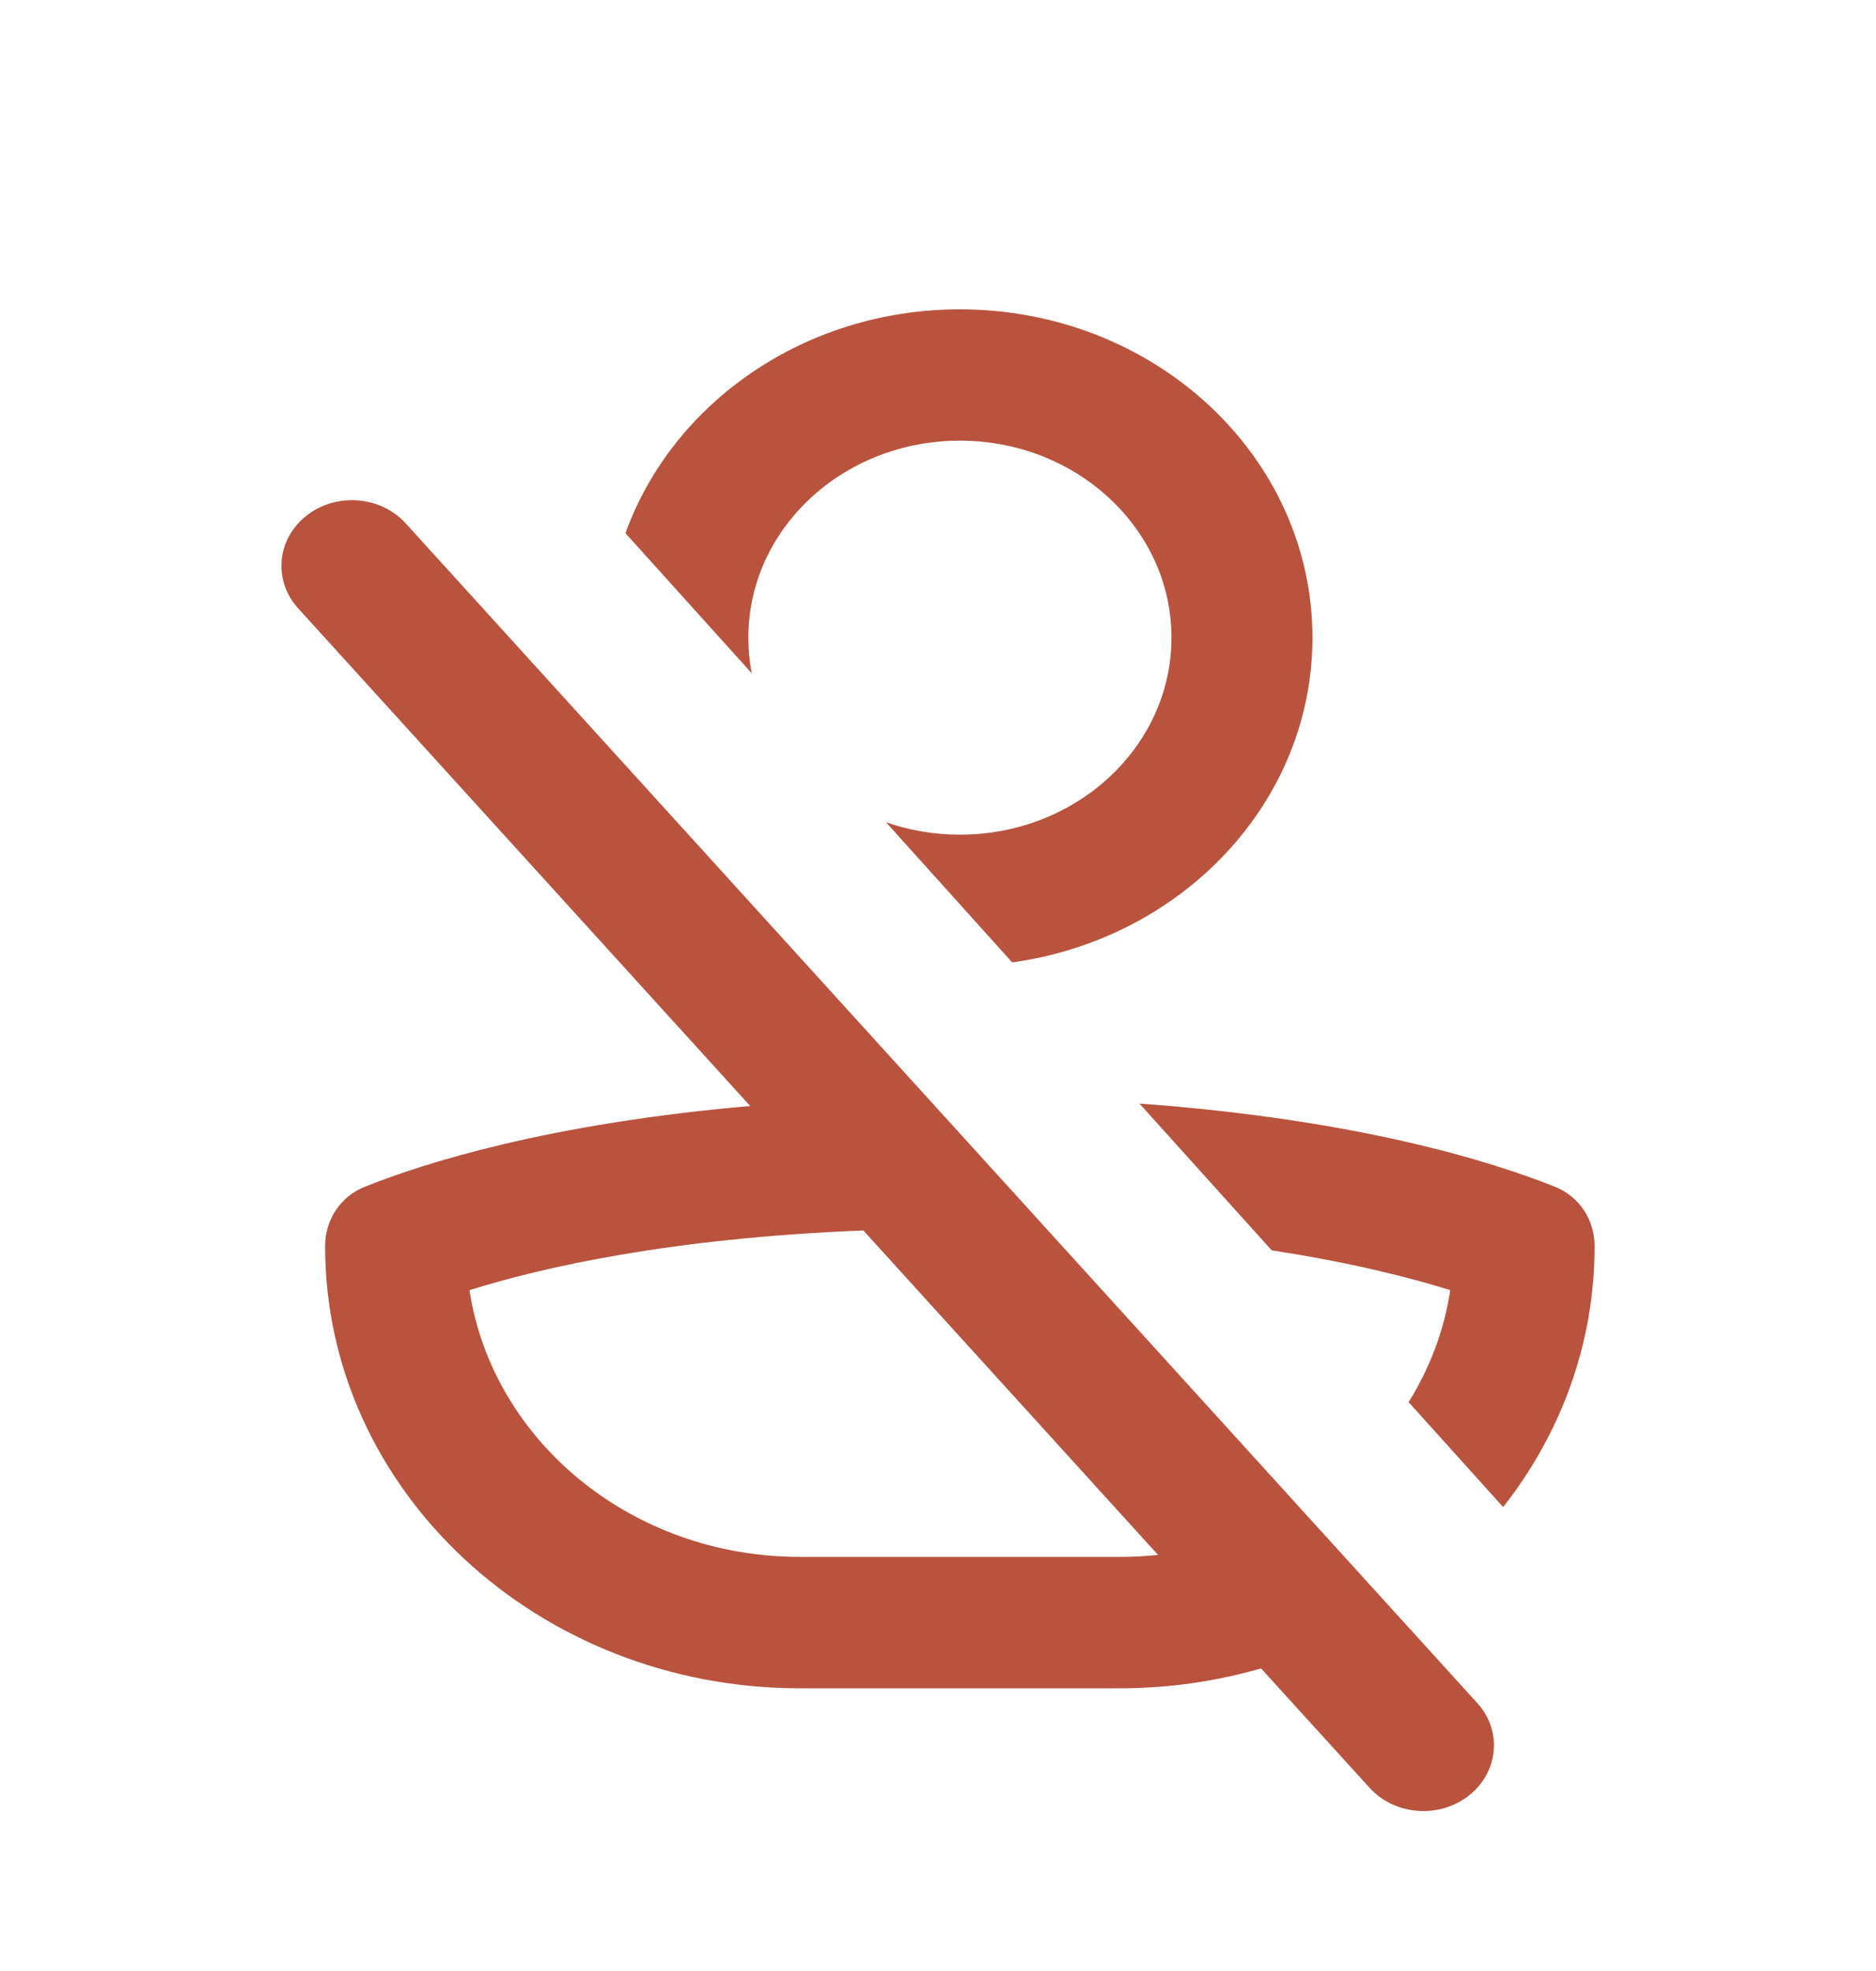<svg width="20" height="21" viewBox="0 0 20 21" fill="none" xmlns="http://www.w3.org/2000/svg">
<path fill-rule="evenodd" clip-rule="evenodd" d="M12.489 6.794C12.489 7.953 11.479 8.893 10.233 8.893C9.956 8.893 9.691 8.846 9.446 8.761L10.791 10.254C12.603 10.003 13.992 8.549 13.992 6.794C13.992 4.862 12.309 3.296 10.233 3.296C8.575 3.296 7.168 4.295 6.668 5.681L8.015 7.174C7.99 7.051 7.978 6.924 7.978 6.794C7.978 5.635 8.987 4.695 10.233 4.695C11.479 4.695 12.489 5.635 12.489 6.794ZM7.998 11.784L3.178 6.481C2.909 6.185 2.95 5.742 3.269 5.493C3.586 5.245 4.059 5.283 4.326 5.577L15.749 18.145C16.018 18.44 15.977 18.883 15.658 19.132C15.341 19.38 14.868 19.342 14.601 19.048L13.444 17.776C12.969 17.913 12.463 17.988 11.939 17.988H8.528C5.732 17.988 3.466 15.879 3.466 13.278C3.466 13.004 3.621 12.751 3.892 12.643C4.516 12.394 5.844 11.97 7.998 11.784ZM12.346 16.567C12.212 16.581 12.076 16.588 11.939 16.588H8.528C6.734 16.588 5.25 15.352 5.005 13.746C5.775 13.505 7.143 13.191 9.204 13.11L12.346 16.567ZM12.148 11.758L13.558 13.322C14.396 13.45 15.025 13.61 15.461 13.746C15.396 14.176 15.242 14.579 15.017 14.939L16.025 16.057C16.638 15.278 17 14.318 17 13.278C17 13.004 16.845 12.751 16.574 12.643C15.92 12.382 14.492 11.928 12.148 11.758Z" fill="#B9533D"/>
</svg>
